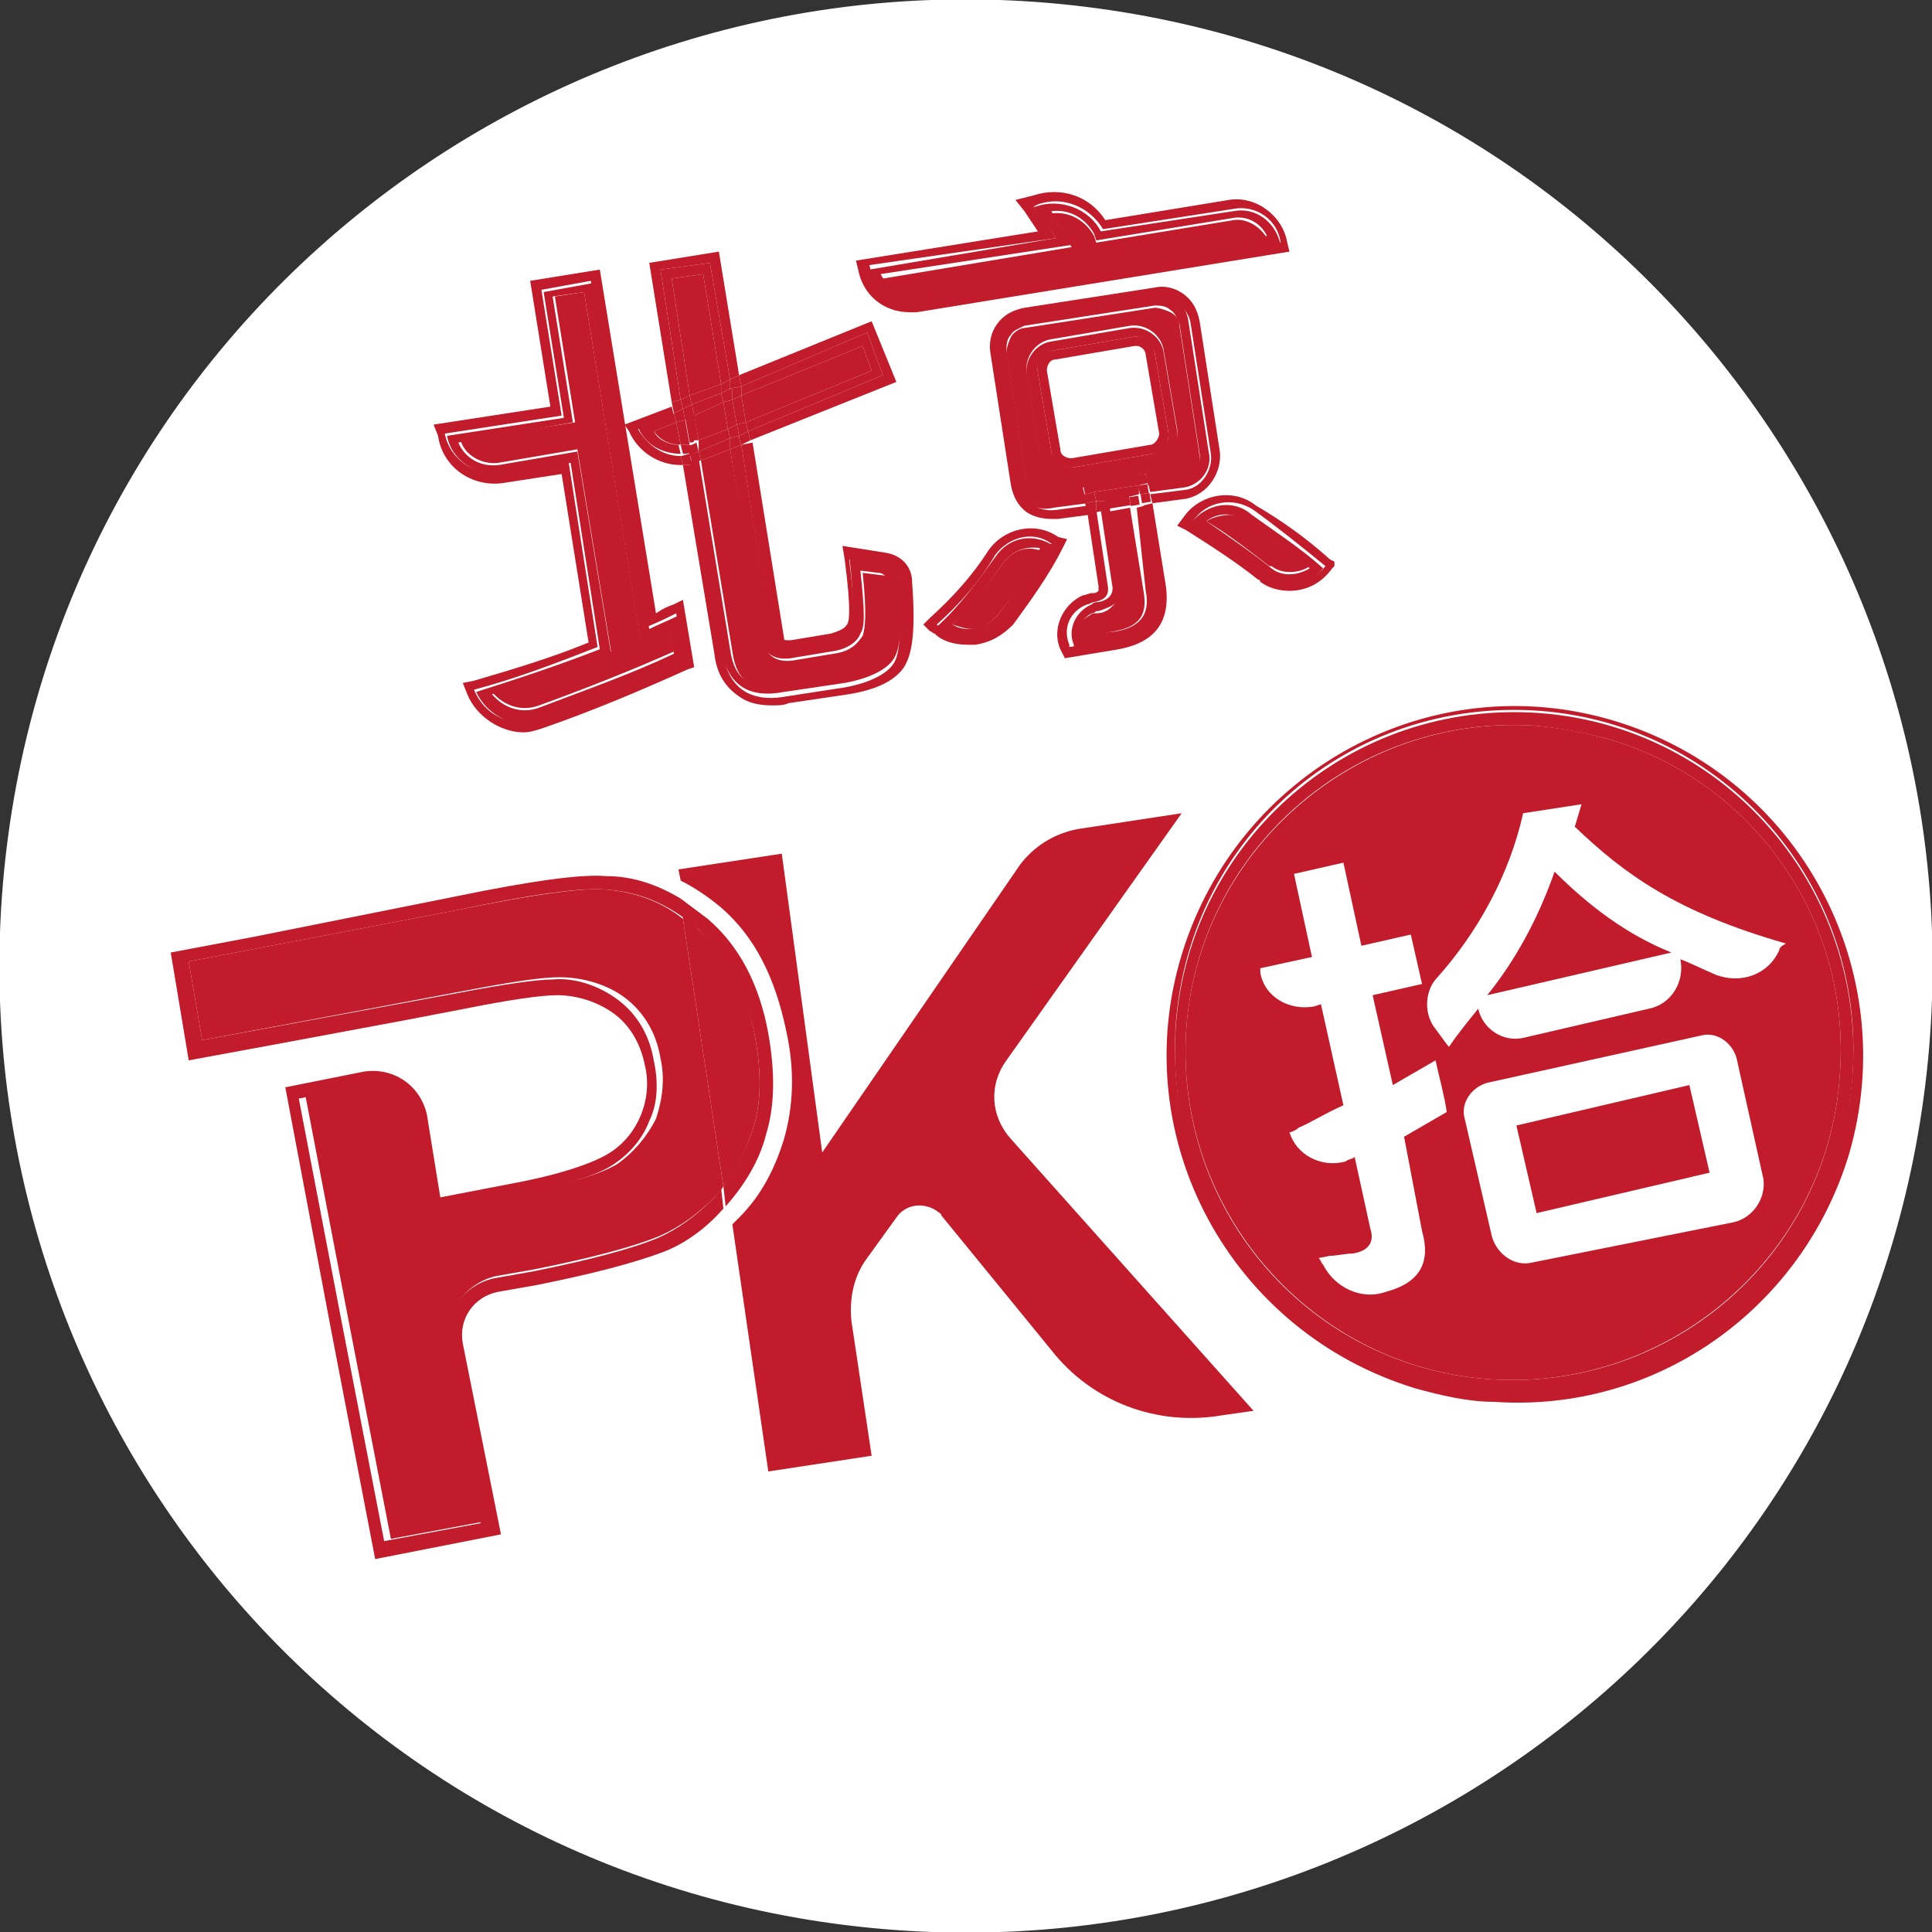 <?xml version="1.0" encoding="utf-8"?>
<!-- Generator: Adobe Illustrator 22.0.1, SVG Export Plug-In . SVG Version: 6.00 Build 0)  -->
<svg version="1.1" id="圖層_1" xmlns="http://www.w3.org/2000/svg" xmlns:xlink="http://www.w3.org/1999/xlink" x="0px" y="0px"
	 viewBox="0 0 86 86" style="enable-background:new 0 0 86 86;" xml:space="preserve">
<rect x="0" y="0" width="86" height="86" fill="#333333" stroke="none"/>
<style type="text/css">
	.st0{fill:#FFFFFF;}
	.st1{fill:#C21B2B;}
</style>
<g>
	<path class="st0" d="M85.7,48.3c-2.9,23.6-24.4,40.3-48,37.4s-40.3-24.4-37.4-48s24.4-40.3,48-37.4S88.6,24.7,85.7,48.3"/>
	<g>
		<path class="st1" d="M44.8,47.2l7.8-11l-4.6,0.7c-1.1,0.2-2,0.8-2.6,1.6l-8.8,12.8L34.8,38l-4.6,0.7l0.1,0.5
			c0.6,0.3,1.2,0.7,1.8,1.2c1.5,1.3,2.4,3.1,2.9,5.5c0.4,1.8,0.3,3.4-0.1,4.8c-0.4,1.3-1,2.5-2,3.5c-0.1,0.1-0.2,0.2-0.3,0.3l1.6,11
			l4.6-0.7l-0.9-6c-0.1-1,0.1-2,0.7-2.8l1.3-1.8c0.4-0.6,1.2-0.7,1.8-0.3c0.1,0.1,0.2,0.1,0.2,0.2l0,0l4.9,6
			c1.8,2.3,4.7,3.4,7.6,2.9l1.4-0.2L45,50.7C44.1,49.7,44,48.3,44.8,47.2z"/>
		<path class="st1" d="M27,39.6c-1-0.1-3.2,0.2-6.6,0.9l-12,2.3L9,46.3l11.7-2.2c2.1-0.4,3.4-0.6,4.2-0.6c1,0,2.1,0.3,2.9,0.9
			c0.8,0.6,1.4,1.5,1.6,2.7c0.2,0.9,0.1,1.8-0.2,2.7c-0.4,0.8-1,1.5-1.7,2c-0.8,0.5-2.3,0.9-4.6,1.4l-3.7,0.7l-0.8-4.2
			c-0.2-0.9-1.1-1.6-2-1.4l-2.8,0.5l1.9,9.9l1.9,9.8l4.3-0.8L20,59.9c-0.3-1.4,0.7-2.8,2.1-3.1l1.7-0.3c2.5-0.5,4.4-1,5.6-1.5
			c0.9-0.4,1.7-1,2.4-1.7c0.1-0.1,0.3-0.3,0.4-0.5l-1.8-11.9C29.4,40.1,28.2,39.7,27,39.6z"/>
		<path class="st1" d="M33.6,46.1c-0.4-2.1-1.2-3.6-2.5-4.7c-0.2-0.2-0.4-0.4-0.7-0.5l1.8,11.9c0.6-0.7,1-1.6,1.3-2.5
			C33.9,49.1,33.9,47.7,33.6,46.1z"/>
		<path class="st1" d="M20.3,39.9l-9,1.8l-3.7,0.7l0.8,4.8l3.8-0.7l5.9-1.1l2.6-0.5c2-0.4,3.4-0.6,4.1-0.6c0.9,0,1.8,0.3,2.5,0.8
			c0.7,0.5,1.2,1.3,1.4,2.3c0.2,0.8,0.1,1.6-0.2,2.3c-0.3,0.7-0.8,1.3-1.5,1.7c-0.7,0.4-2.1,0.9-4.3,1.3l-3.1,0.6L19,49.6
			c-0.3-1.3-1.5-2.1-2.8-1.9l-3.5,0.7l2,10.6l2,10.4l5.6-1.1l-1.7-8.5c0,0,0,0,0,0c-0.2-1.1,0.5-2.1,1.6-2.3l1.7-0.3
			c2.5-0.5,4.4-1,5.7-1.5c1-0.4,1.9-1.1,2.6-1.9c0,0,0,0,0,0l-0.1-0.9c-0.1,0.2-0.2,0.3-0.4,0.5c-0.7,0.7-1.5,1.3-2.4,1.7
			c-1.2,0.5-3.1,1-5.6,1.5l-1.7,0.3c-1.4,0.3-2.4,1.7-2.1,3.1l1.5,7.8l-4.3,0.8l-1.9-9.8l-1.9-9.9l2.8-0.5c0.9-0.2,1.9,0.4,2,1.4
			l0.8,4.2l3.7-0.7c2.3-0.5,3.8-0.9,4.6-1.4c0.8-0.5,1.4-1.2,1.7-2c0.4-0.8,0.4-1.8,0.2-2.7c-0.2-1.2-0.8-2.1-1.6-2.7
			c-0.8-0.6-1.9-1-2.9-0.9c-0.7,0-2.1,0.2-4.2,0.6L9,46.3l-0.6-3.5l12-2.3c3.3-0.7,5.5-1,6.6-0.9c1.3,0.1,2.4,0.5,3.5,1.3L30.3,40
			c-1-0.6-2.1-1-3.3-1C25.9,38.9,23.7,39.2,20.3,39.9z"/>
		<path class="st1" d="M31.1,41.4c1.2,1.1,2.1,2.7,2.5,4.7c0.3,1.6,0.3,3-0.1,4.2c-0.3,0.9-0.7,1.7-1.3,2.5l0.1,0.9
			c0.8-0.9,1.5-2,1.8-3.2c0.4-1.3,0.4-2.8,0.1-4.5c-0.4-2.2-1.3-3.9-2.7-5.1c-0.4-0.3-0.8-0.6-1.2-0.9l0.1,0.9
			C30.7,41.1,30.9,41.2,31.1,41.4z"/>
		<polygon class="st1" points="67.5,50.1 68.4,54 76.1,52.2 75.2,48.3 		"/>
		<path class="st1" d="M71.6,32.9c-1.1-0.3-2.1-0.5-3.3-0.6c-8-0.5-15,5.6-15.5,13.6c-0.5,8,5.6,15,13.6,15.5
			c8,0.5,15-5.6,15.5-13.6C82.4,41,78.1,34.8,71.6,32.9z M63.3,54.8c0.4,1.4-0.1,2.3-1.6,2.7h0c-1.1,0.4-2.3-0.2-2.8-1.2l0,0
			c-0.1-0.1-0.1-0.2-0.2-0.3l0.5-0.1c0.3,0,0.7-0.1,1-0.1c0.7-0.1,1-0.5,0.8-1.1l-0.7-3.2c-0.1,0.1-0.3,0.1-0.4,0.2
			c-1.1,0.3-2.2-0.3-2.5-1.3c0.1,0,0.3-0.1,0.4-0.2c0.5-0.2,1.1-0.6,2-1l-1-4.5l-0.3,0.1c0,0,0,0,0,0c-1.1,0.2-2.2-0.4-2.4-1.5
			l0-0.2l2.3-0.5l-0.8-3.7l2.2-0.5l0.8,3.7l2.2-0.5l0.5,2.2l-2.2,0.5l0.9,4l1.9-1.1c0.2,0.9,0.4,1.6,0.5,2.3l-1.9,1.1L63.3,54.8z
			 M77.2,54.4l-9,1.8c-0.8,0.2-1.6-0.4-1.8-1.2l-1.2-5.2c-0.2-0.7,0.3-1.4,1-1.6l9.5-2.1c0,0,0,0,0,0c0.7-0.2,1.4,0.3,1.6,1l1.2,5.4
			l0,0c0,0,0,0,0,0C78.6,53.4,78,54.2,77.2,54.4z M79.2,42.3c-0.5,1.1-1.7,1.5-2.8,1.1c-0.7-0.3-1.3-0.6-1.6-0.7
			c0.2,1-0.4,2-1.4,2.2l-5.6,1.3c0,0,0,0,0,0c-0.9,0.2-1.8-0.4-2-1.3c-0.4,0.5-0.9,1.1-1.3,1.7c-0.1-0.1-0.3-0.4-0.6-0.8l0,0l0,0
			c-0.5-0.6-0.5-1.6,0-2.2c1.9-2.1,3.3-4.7,3.9-7.4l2.6-0.4l-0.3,1c2.2,2.1,4.5,3.8,9.4,5.2C79.3,42.1,79.2,42.2,79.2,42.3z"/>
		<path class="st1" d="M69.2,38.8c-0.7,2-1.7,3.9-3,5.5l8.2-1.9C72.4,41.6,70.7,40.3,69.2,38.8L69.2,38.8z"/>
		<path class="st1" d="M71.9,32.1c-8.2-2.5-16.8,2.2-19.3,10.4c-2.5,8.2,2.2,16.8,10.4,19.3c1.1,0.3,2.3,0.6,3.5,0.6v0
			c7.2,0.5,13.7-4.1,15.8-11C84.7,43.2,80.1,34.6,71.9,32.1z M67.4,61.8c-8.3,0-15.1-6.7-15.1-15.1s6.7-15.1,15.1-15.1
			c8.3,0,15.1,6.7,15.1,15.1c0,0,0,0,0,0C82.5,55.1,75.8,61.8,67.4,61.8z"/>
		<path class="st1" d="M67.4,31.7c-8.3,0-15.1,6.7-15.1,15.1s6.7,15.1,15.1,15.1s15.1-6.7,15.1-15.1c0,0,0,0,0,0
			C82.5,38.5,75.8,31.7,67.4,31.7z M81.9,47.8c-0.5,8-7.4,14.1-15.5,13.6c-8-0.5-14.1-7.4-13.6-15.5c0.5-8,7.4-14.1,15.5-13.6
			c1.1,0.1,2.2,0.3,3.3,0.6C78.1,34.8,82.4,41,81.9,47.8z"/>
		<path class="st1" d="M49.8,26c0.1,0.4-0.1,0.7-0.2,0.9c-0.2,0.2-0.4,0.4-0.8,0.4l-0.1,0c0,0-0.1,0-0.2,0.1c-0.4,0.2-0.6,0.6-0.6,1
			l1.7-0.3c1.1-0.2,1.5-0.7,1.3-1.8l-0.6-3.7l-1.1,0.2L49.8,26z"/>
		<path class="st1" d="M53.7,23.2c1,0.6,1.9,1.3,2.8,2l0.1,0c0.5,0.4,1.3,0.3,1.7,0c-0.9-0.7-1.8-1.4-2.8-2.1
			C55,22.8,54.2,22.9,53.7,23.2z"/>
		<path class="st1" d="M44.7,25c-0.7,1-1.4,1.9-2.3,2.8c0.3,0.1,0.6,0.2,0.9,0.2c0.4,0,0.8-0.3,1.1-0.6c0.7-0.9,1.4-1.9,1.9-2.9
			C45.7,24.3,45.1,24.5,44.7,25z"/>
		<path class="st1" d="M52.7,23l-0.3,0.4l0.4,0.2c1.1,0.7,2.2,1.4,3.2,2.2c0,0,0.1,0,0.1,0.1c0.4,0.3,0.9,0.4,1.3,0.4
			c0.7,0,1.4-0.3,1.9-1l0.1-0.1V25l-0.2-0.1c-1-0.9-2.1-1.7-3.3-2.4C54.9,21.7,53.4,22,52.7,23z M59,25.2c-0.6,0.8-1.8,1-2.6,0.4
			c0,0-0.1,0-0.1-0.1c-1-0.8-2.1-1.6-3.2-2.3c0.6-0.9,1.8-1.1,2.7-0.5C56.9,23.5,57.9,24.3,59,25.2L59,25.2z"/>
		<path class="st1" d="M47.1,23.9c-1-0.7-2.4-0.4-3.1,0.6c-0.7,1.1-1.6,2.1-2.6,3l-0.3,0.3l0.3,0.3c0.1,0,0.1,0.1,0.2,0.1
			c0.4,0.4,1,0.5,1.5,0.5c0.1,0,0.2,0,0.3,0c0.7-0.1,1.2-0.4,1.7-0.9c0.8-1.1,1.6-2.2,2.2-3.4l0.2-0.4L47.1,23.9z M44.7,27.6
			c-0.7,0.9-2,1-2.9,0.3c0,0-0.1-0.1-0.1-0.1c1-0.9,1.9-1.9,2.6-3.1c0.6-0.8,1.7-1.1,2.5-0.5l0,0C46.3,25.5,45.5,26.6,44.7,27.6z"/>
		<path class="st1" d="M51.4,26.2c0.2,1.3-0.4,2.1-1.7,2.3l-2.1,0.3l0-0.1c-0.3-0.7,0-1.5,0.8-1.8c0.1,0,0.2-0.1,0.3-0.1h0
			c0.5-0.1,0.7-0.3,0.6-0.8l-0.5-3.3l-0.4,0.1l0.5,3.3c0,0.1,0,0.2,0,0.2c0,0-0.1,0.1-0.2,0.1l-0.1,0c-0.1,0-0.3,0.1-0.4,0.1
			c-0.9,0.4-1.4,1.5-1,2.4l0.2,0.4l2.4-0.4c1.6-0.3,2.3-1.2,2.1-2.8l-0.6-3.7l-0.4,0.1L51.4,26.2z"/>
		<path class="st1" d="M44.3,24.8c-0.8,1.1-1.6,2.2-2.6,3.1c0,0,0.1,0.1,0.1,0.1c0.9,0.7,2.2,0.6,2.9-0.3c0.8-1,1.6-2.2,2.2-3.4l0,0
			C46,23.7,44.9,23.9,44.3,24.8z M44.4,27.4c-0.3,0.3-0.6,0.5-1.1,0.6c-0.3,0-0.6,0-0.9-0.2c0.9-0.8,1.6-1.8,2.3-2.8
			c0.4-0.5,1-0.7,1.6-0.6C45.7,25.5,45.1,26.5,44.4,27.4z"/>
		<path class="st1" d="M51,26.3c0.2,1-0.2,1.6-1.3,1.8L48,28.3c0-0.4,0.2-0.8,0.6-1c0.1,0,0.2-0.1,0.2-0.1l0.1,0
			c0.3-0.1,0.6-0.2,0.8-0.4c0.1-0.2,0.3-0.4,0.2-0.9l-0.5-3.3l-0.4,0.1l0.5,3.3c0.1,0.4-0.1,0.7-0.6,0.8h0c-0.1,0-0.2,0-0.3,0.1
			c-0.7,0.3-1.1,1.1-0.8,1.8l0,0.1l2.1-0.3c1.3-0.2,1.9-1,1.7-2.3l-0.6-3.7l-0.4,0.1L51,26.3z"/>
		<path class="st1" d="M53,23.3c1.1,0.7,2.2,1.4,3.2,2.3c0,0,0.1,0,0.1,0.1c0.8,0.6,2,0.4,2.6-0.4h0c-1-0.9-2.1-1.6-3.2-2.4
			C54.9,22.2,53.7,22.4,53,23.3z M56.6,25.3L56.6,25.3c-1-0.8-1.9-1.4-2.9-2.1c0.5-0.4,1.2-0.4,1.8,0c1,0.6,1.9,1.3,2.8,2.1
			C57.8,25.6,57.1,25.7,56.6,25.3z"/>
		<path class="st1" d="M22.2,20.6l3.5-0.6l1.5,9l-0.3,0.1c-1.6,0.7-3.3,1.2-5,1.7c0.5,0.6,1.3,0.9,2.1,0.6c2.2-0.8,4.2-1.6,6-2.4
			l-0.2-1.2c-0.3,0.1-0.5,0.2-0.8,0.4l-0.5,0.2L26,13l-1.3,0.2l0.9,5.6l-5.1,0.8C20.7,20.3,21.5,20.7,22.2,20.6z"/>
		<path class="st1" d="M19.5,19.4c0.2,1.4,1.5,2.3,2.9,2.1l2.6-0.4l1.2,7.5c-1.7,0.7-3.4,1.2-5.1,1.7l-0.5,0.1l0.2,0.5
			c0.4,1,1.5,1.7,2.5,1.7c0.3,0,0.6-0.1,0.9-0.2c2.3-0.8,4.4-1.7,6.4-2.6l0.3-0.1l-0.5-3L30,26.9c-0.3,0.1-0.5,0.2-0.8,0.4L26.7,12
			l-3.1,0.5l0.9,5.6l-5.2,0.8L19.5,19.4z M25,18.5l-0.9-5.6l2.2-0.4l2.5,15.4c0.5-0.2,0.9-0.4,1.3-0.6l0.3,2.1
			c-2,0.9-4.1,1.8-6.4,2.6c-1.2,0.4-2.4-0.1-2.9-1.3c1.9-0.5,3.7-1.2,5.5-1.9l-1.3-8.3l-3.1,0.5c0,0,0,0,0,0
			c-1.1,0.2-2.2-0.6-2.4-1.7L25,18.5z"/>
		<path class="st1" d="M22.3,21.1C22.3,21.1,22.3,21.1,22.3,21.1l3.1-0.5l1.3,8.3c-1.8,0.7-3.6,1.3-5.5,1.9c0.5,1.1,1.8,1.7,2.9,1.3
			c2.2-0.8,4.4-1.6,6.4-2.6l-0.3-2.1c-0.4,0.2-0.9,0.4-1.3,0.6l-2.5-15.4l-2.2,0.4l0.9,5.6l-5.2,0.8C20.1,20.5,21.2,21.2,22.3,21.1z
			 M25.5,18.8l-0.9-5.6L26,13l2.5,15.5l0.5-0.2c0.3-0.1,0.5-0.2,0.8-0.4l0.2,1.2c-1.9,0.9-3.9,1.6-6,2.4c-0.8,0.3-1.6,0-2.1-0.6
			c1.7-0.5,3.4-1.1,5-1.7l0.3-0.1l-1.5-9l-3.5,0.6c-0.8,0.1-1.5-0.3-1.8-1L25.5,18.8z"/>
		<polygon class="st1" points="31.3,12.2 29.9,12.4 30.7,17.6 32.1,17.1 		"/>
		<path class="st1" d="M31.2,20.5l1.4,8.5c0.1,0.7,0.3,1.1,0.7,1.4c0.4,0.3,0.9,0.3,1.6,0.2l2.7-0.4c1-0.2,1.6-0.5,1.9-0.9
			c0.1-0.2,0.3-0.9,0.2-3.2c0-0.3-0.2-0.5-0.5-0.5l-0.8-0.1c0.2,1.9,0.1,2.5,0,2.8c-0.2,0.3-0.5,0.7-1.3,0.8l-1.8,0.3
			c-0.7,0.1-1.2-0.2-1.3-0.8L32.5,20L31.2,20.5C31.2,20.5,31.2,20.5,31.2,20.5z"/>
		<polygon class="st1" points="29.4,12 31.6,11.7 32.5,16.9 32.9,16.7 32,11.2 28.9,11.7 29.9,17.9 30.3,17.8 		"/>
		<path class="st1" d="M34.3,28.4c0.1,0.4,0.3,0.5,0.8,0.5l1.8-0.3c0.5-0.1,0.9-0.3,1-0.6c0.2-0.3,0.1-1.4-0.1-3.1l1.4,0.2
			c0.5,0.1,0.8,0.5,0.8,0.9c0.1,1.8,0.1,3-0.2,3.5c-0.3,0.5-1.1,0.9-2.2,1.1L35,31c-1.6,0.3-2.6-0.4-2.8-1.9l-1.4-8.4
			c-0.1,0-0.3,0-0.4,0l1.4,8.4c0.1,0.9,0.5,1.5,1.1,1.9c0.4,0.3,0.9,0.4,1.5,0.4c0.2,0,0.5,0,0.7-0.1l2.7-0.4
			c1.2-0.2,2.1-0.6,2.5-1.3c0.2-0.4,0.5-1.1,0.3-3.7c0-0.7-0.5-1.2-1.2-1.3l-1.9-0.3l0.1,0.6c0.3,2.3,0.2,2.8,0.1,2.9
			c-0.1,0.2-0.4,0.3-0.7,0.4l-1.8,0.3c-0.3,0-0.3,0-0.3-0.1l-1.4-8.7L33,19.8L34.3,28.4z"/>
		<path class="st1" d="M33.9,28.5c0.1,0.6,0.6,0.9,1.3,0.8L37,29c0.8-0.1,1.2-0.5,1.3-0.8c0.2-0.3,0.2-0.9,0-2.8l0.8,0.1
			c0.3,0,0.4,0.3,0.5,0.5c0.2,2.3,0,3-0.2,3.2c-0.3,0.4-0.9,0.7-1.9,0.9l-2.7,0.4c-0.7,0.1-1.2,0-1.6-0.2c-0.4-0.3-0.6-0.7-0.7-1.4
			l-1.4-8.5c-0.1,0.1-0.3,0.1-0.4,0.1l1.4,8.4c0.3,1.6,1.2,2.2,2.8,1.9l2.7-0.4c1.1-0.2,1.9-0.6,2.2-1.1c0.3-0.5,0.4-1.7,0.2-3.5
			c0-0.5-0.4-0.8-0.8-0.9l-1.4-0.2c0.2,1.7,0.2,2.8,0.1,3.1c-0.2,0.3-0.5,0.5-1,0.6l-1.8,0.3c-0.5,0.1-0.7-0.1-0.8-0.5L33,19.8
			L32.5,20L33.9,28.5z"/>
		<polygon class="st1" points="29.9,12.4 31.3,12.2 32.1,17.1 32.5,16.9 31.6,11.7 29.4,12 30.3,17.8 30.7,17.6 		"/>
		<path class="st1" d="M51,21.1l0.1,0.5l1.5-0.2c0.5-0.1,0.9-0.6,0.8-1.1l-0.9-5.8c0-0.3-0.2-0.5-0.4-0.6c-0.2-0.1-0.5-0.2-0.7-0.2
			l-5.8,0.9c-0.2,0-0.5,0.2-0.6,0.4c-0.1,0.2-0.2,0.5-0.2,0.7l0.9,5.8c0,0.2,0.2,0.5,0.4,0.6c0.2,0.1,0.5,0.2,0.7,0.2l1.5-0.2
			l-0.1-0.4L51,21.1z M47.6,21.2c-0.6,0-1.2-0.5-1.3-1.1l-0.6-3.5c-0.1-0.7,0.4-1.4,1.1-1.5l3.5-0.6c0.7-0.1,1.4,0.4,1.5,1.1
			l0.6,3.5c0.1,0.7-0.4,1.4-1.1,1.5l-3.5,0.6C47.8,21.2,47.7,21.2,47.6,21.2z"/>
		<polygon class="st1" points="50.7,21.6 50.7,21.6 51.1,21.5 51,21.1 48.2,21.5 48.3,22 48.7,21.9 48.7,21.9 		"/>
		<rect x="48.7" y="21.7" transform="matrix(0.987 -0.163 0.163 0.987 -2.873 8.361)" class="st1" width="2" height="0"/>
		<path class="st1" d="M52,19.2l-0.6-3.5c-0.1-0.5-0.5-0.8-1-0.7l-3.5,0.6c-0.5,0.1-0.8,0.5-0.7,1l0.6,3.5c0.1,0.5,0.5,0.8,1,0.7
			l3.5-0.6C51.7,20.2,52.1,19.7,52,19.2z M51.2,19.8l-3.5,0.6c-0.2,0-0.5-0.1-0.5-0.4l-0.6-3.5c0-0.2,0.1-0.5,0.4-0.5l3.5-0.6
			c0,0,0,0,0.1,0c0.2,0,0.4,0.2,0.4,0.4l0.6,3.5C51.6,19.5,51.4,19.8,51.2,19.8z"/>
		<path class="st1" d="M54.3,20.1l-0.9-5.8c-0.1-0.5-0.3-0.9-0.7-1.2c-0.4-0.3-0.9-0.4-1.3-0.3l-5.8,0.9c-0.5,0.1-0.9,0.3-1.2,0.7
			c-0.3,0.4-0.4,0.9-0.3,1.4l0.9,5.8c0.1,0.5,0.3,0.9,0.7,1.2c0.3,0.2,0.7,0.3,1.1,0.3c0.1,0,0.2,0,0.3,0l1.5-0.2l-0.1-0.4l-1.5,0.2
			c-0.8,0.1-1.5-0.4-1.6-1.1l-0.9-5.8c0,0,0,0,0,0c-0.1-0.8,0.4-1.5,1.1-1.6l5.8-0.9c0,0,0,0,0,0c0.8-0.1,1.5,0.4,1.6,1.1l0.9,5.8
			c0.1,0.7-0.4,1.5-1.1,1.6L51.2,22l0.1,0.4l1.5-0.2C53.8,22,54.4,21,54.3,20.1z"/>
		<rect x="49.2" y="22.2" transform="matrix(0.987 -0.16 0.16 0.987 -2.936 8.227)" class="st1" width="1.1" height="0.4"/>
		<rect x="50.8" y="22" transform="matrix(0.987 -0.16 0.16 0.987 -2.889 8.417)" class="st1" width="0.4" height="0.4"/>
		<polygon class="st1" points="48.8,22.3 48.3,22.4 48.4,22.8 48.8,22.8 		"/>
		<polygon class="st1" points="49.2,22.3 48.8,22.3 48.8,22.8 49.3,22.7 		"/>
		<rect x="50.3" y="22.1" transform="matrix(0.987 -0.16 0.16 0.987 -2.91 8.365)" class="st1" width="0.4" height="0.4"/>
		<path class="st1" d="M52.4,19.2l-0.6-3.5c-0.1-0.7-0.8-1.2-1.5-1.1l-3.5,0.6c-0.7,0.1-1.2,0.8-1.1,1.5l0.6,3.5
			c0.1,0.6,0.7,1.1,1.3,1.1c0.1,0,0.1,0,0.2,0l3.5-0.6C52.1,20.5,52.5,19.9,52.4,19.2z M47.8,20.8c-0.5,0.1-0.9-0.3-1-0.7l-0.6-3.5
			c-0.1-0.5,0.3-0.9,0.7-1l3.5-0.6c0.5-0.1,0.9,0.3,1,0.7l0.6,3.5c0.1,0.5-0.3,0.9-0.7,1L47.8,20.8z"/>
		<path class="st1" d="M46.8,22.2c-0.2,0-0.5,0-0.7-0.2c-0.2-0.1-0.3-0.4-0.4-0.6l-0.9-5.8c0-0.2,0-0.5,0.2-0.7
			c0.1-0.2,0.4-0.3,0.6-0.4l5.8-0.9c0.2,0,0.5,0,0.7,0.2c0.2,0.1,0.3,0.4,0.4,0.6l0.9,5.8c0.1,0.5-0.3,1-0.8,1.1l-1.5,0.2l0.1,0.4
			l1.5-0.2c0.7-0.1,1.3-0.8,1.1-1.6l-0.9-5.8c-0.1-0.8-0.8-1.3-1.6-1.1c0,0,0,0,0,0l-5.8,0.9c-0.8,0.1-1.3,0.8-1.1,1.6c0,0,0,0,0,0
			l0.9,5.8c0.1,0.8,0.8,1.3,1.6,1.1l1.5-0.2L48.3,22L46.8,22.2z"/>
		<rect x="49.2" y="22.2" transform="matrix(0.987 -0.163 0.163 0.987 -2.943 8.382)" class="st1" width="1.1" height="0"/>
		<polygon class="st1" points="48.7,21.9 48.3,22 48.3,22.4 48.8,22.3 		"/>
		<rect x="50.7" y="21.6" transform="matrix(0.987 -0.16 0.16 0.987 -2.822 8.403)" class="st1" width="0.4" height="0.4"/>
		<polygon class="st1" points="48.7,21.9 48.8,22.3 49.2,22.3 49.2,22.3 50.3,22.1 50.3,22.1 50.7,22 50.7,21.6 		"/>
		<path class="st1" d="M29.1,19.2c0.3,0.4,0.7,0.6,1.2,0.6l-0.2-1L29.1,19.2z"/>
		<polygon class="st1" points="38.8,16.5 38.4,15.4 33,17.6 33.2,18.8 		"/>
		<polygon class="st1" points="32.4,19.1 32.2,17.9 30.9,18.5 31.1,19.6 		"/>
		<path class="st1" d="M30.1,18.8l0.2,1c0.1,0,0.3,0,0.4,0l-0.2-1.1L30.1,18.8z"/>
		<polygon class="st1" points="33.2,18.8 33,17.6 32.6,17.8 32.8,18.9 		"/>
		<polygon class="st1" points="32.8,18.9 32.6,17.8 32.2,17.9 32.4,19.1 		"/>
		<path class="st1" d="M31.1,19.6l-0.2-1.2l-0.4,0.2l0.2,1.1c0.1,0,0.2,0,0.2-0.1L31.1,19.6z"/>
		<polygon class="st1" points="38.6,14.8 39.3,16.7 33.3,19.2 33.4,19.6 39.9,17 38.8,14.3 32.9,16.7 33,17.2 		"/>
		<path class="st1" d="M28,19.2c0.4,0.9,1.3,1.5,2.3,1.5c0,0,0,0,0.1,0l-0.1-0.4c-0.8,0-1.5-0.5-1.9-1.2l1.6-0.6l-0.1-0.4l-2.1,0.8
			L28,19.2z"/>
		<polygon class="st1" points="31.2,20.5 31.2,20.5 32.5,20 32.5,19.5 31.1,20.1 		"/>
		<polygon class="st1" points="32.1,17.1 30.7,17.6 30.8,18 32.1,17.5 		"/>
		<polygon class="st1" points="32.5,17.3 33,17.2 32.9,16.7 32.5,16.9 		"/>
		<polygon class="st1" points="30.4,18.2 30.3,17.8 29.9,17.9 30,18.4 		"/>
		<polygon class="st1" points="32.9,19.4 32.9,19.5 33,19.8 33.4,19.6 33.3,19.2 		"/>
		<path class="st1" d="M30.7,20.2c-0.1,0-0.3,0.1-0.4,0.1l0.1,0.4c0.1,0,0.3,0,0.4,0L30.7,20.2z"/>
		<polygon class="st1" points="32.1,17.5 32.5,17.3 32.5,16.9 32.1,17.1 		"/>
		<polygon class="st1" points="32.5,20 33,19.8 32.9,19.5 32.9,19.4 32.5,19.5 		"/>
		<path class="st1" d="M31.1,20.1L31.1,20.1c-0.2,0.1-0.3,0.1-0.4,0.1l0.1,0.4c0.1,0,0.3-0.1,0.4-0.1L31.1,20.1z"/>
		<polygon class="st1" points="30.7,17.6 30.3,17.8 30.4,18.2 30.8,18 		"/>
		<polygon class="st1" points="38.4,15.4 38.8,16.5 33.2,18.8 33.3,19.2 39.3,16.7 38.6,14.8 33,17.2 33,17.6 		"/>
		<path class="st1" d="M29.1,19.2l1-0.4L30,18.4L28.4,19c0.3,0.8,1.1,1.2,1.9,1.2l-0.1-0.4C29.8,19.8,29.3,19.6,29.1,19.2z"/>
		<polygon class="st1" points="31.1,20.1 32.5,19.5 32.4,19.1 31.1,19.6 		"/>
		<polygon class="st1" points="32.1,17.5 30.8,18 30.9,18.5 32.2,17.9 		"/>
		<polygon class="st1" points="30.5,18.7 30.4,18.2 30,18.4 30.1,18.8 		"/>
		<path class="st1" d="M30.7,19.8c-0.1,0-0.3,0-0.4,0l0.1,0.4c0.1,0,0.3,0,0.4-0.1L30.7,19.8z"/>
		<polygon class="st1" points="32.6,17.8 33,17.6 33,17.2 32.5,17.3 32.6,17.4 		"/>
		<polygon class="st1" points="32.8,18.9 32.9,19.4 33.3,19.2 33.2,18.8 		"/>
		<polygon class="st1" points="32.2,17.9 32.6,17.8 32.6,17.4 32.5,17.3 32.1,17.5 		"/>
		<polygon class="st1" points="32.4,19.1 32.5,19.5 32.9,19.4 32.8,18.9 		"/>
		<polygon class="st1" points="30.9,18.5 30.8,18 30.4,18.2 30.5,18.7 		"/>
		<path class="st1" d="M31.1,20.1l-0.1-0.4l-0.2,0.1c-0.1,0-0.2,0.1-0.2,0.1l0.1,0.4C30.8,20.2,30.9,20.2,31.1,20.1L31.1,20.1z"/>
		<path class="st1" d="M40.7,13.1l15.7-2.5c-0.3-0.5-0.9-0.9-1.5-0.8l-6.1,1l-0.1-0.3c-0.4-0.7-1.1-1.1-1.9-1c0.2,0.3,0.4,0.6,0.6,1
			l0.3,0.5l-8.4,1.4C39.5,12.8,40.1,13.2,40.7,13.1z"/>
		<path class="st1" d="M38.2,12c0.2,1.1,1.1,1.9,2.3,1.9c0.1,0,0.2,0,0.3,0l16.6-2.7l-0.1-0.4c-0.2-1.2-1.4-2.1-2.6-1.9l-5.5,0.9
			c-0.7-1.1-2-1.5-3.2-1.1l-0.8,0.2l0.4,0.5c0.2,0.3,0.4,0.6,0.6,0.9l-8.1,1.3L38.2,12z M47,10.6c-0.3-0.5-0.6-1-1-1.4l0.2-0.1
			c1.1-0.4,2.3,0.1,2.9,1.1l0,0l5.8-0.9l0,0c0,0,0,0,0,0c1-0.2,2,0.5,2.1,1.5l-16.2,2.6c0,0,0,0,0,0c-1,0.1-1.9-0.6-2.1-1.6L47,10.6
			z"/>
		<path class="st1" d="M40.8,13.5C40.8,13.5,40.8,13.5,40.8,13.5l16.2-2.6c-0.2-1-1.1-1.7-2.1-1.5c0,0,0,0,0,0l0,0L49,10.3l0,0
			c-0.5-1-1.8-1.5-2.9-1.1L46,9.2c0.4,0.5,0.7,0.9,1,1.4L38.7,12C38.8,13,39.7,13.7,40.8,13.5z M47.7,10.9l-0.3-0.5
			c-0.2-0.3-0.4-0.6-0.6-1c0.8-0.1,1.5,0.3,1.9,1l0.1,0.3l6.1-1c0.6-0.1,1.2,0.2,1.5,0.8l-15.7,2.5c-0.6,0.1-1.2-0.2-1.5-0.8
			L47.7,10.9z"/>
	</g>
</g>
</svg>
